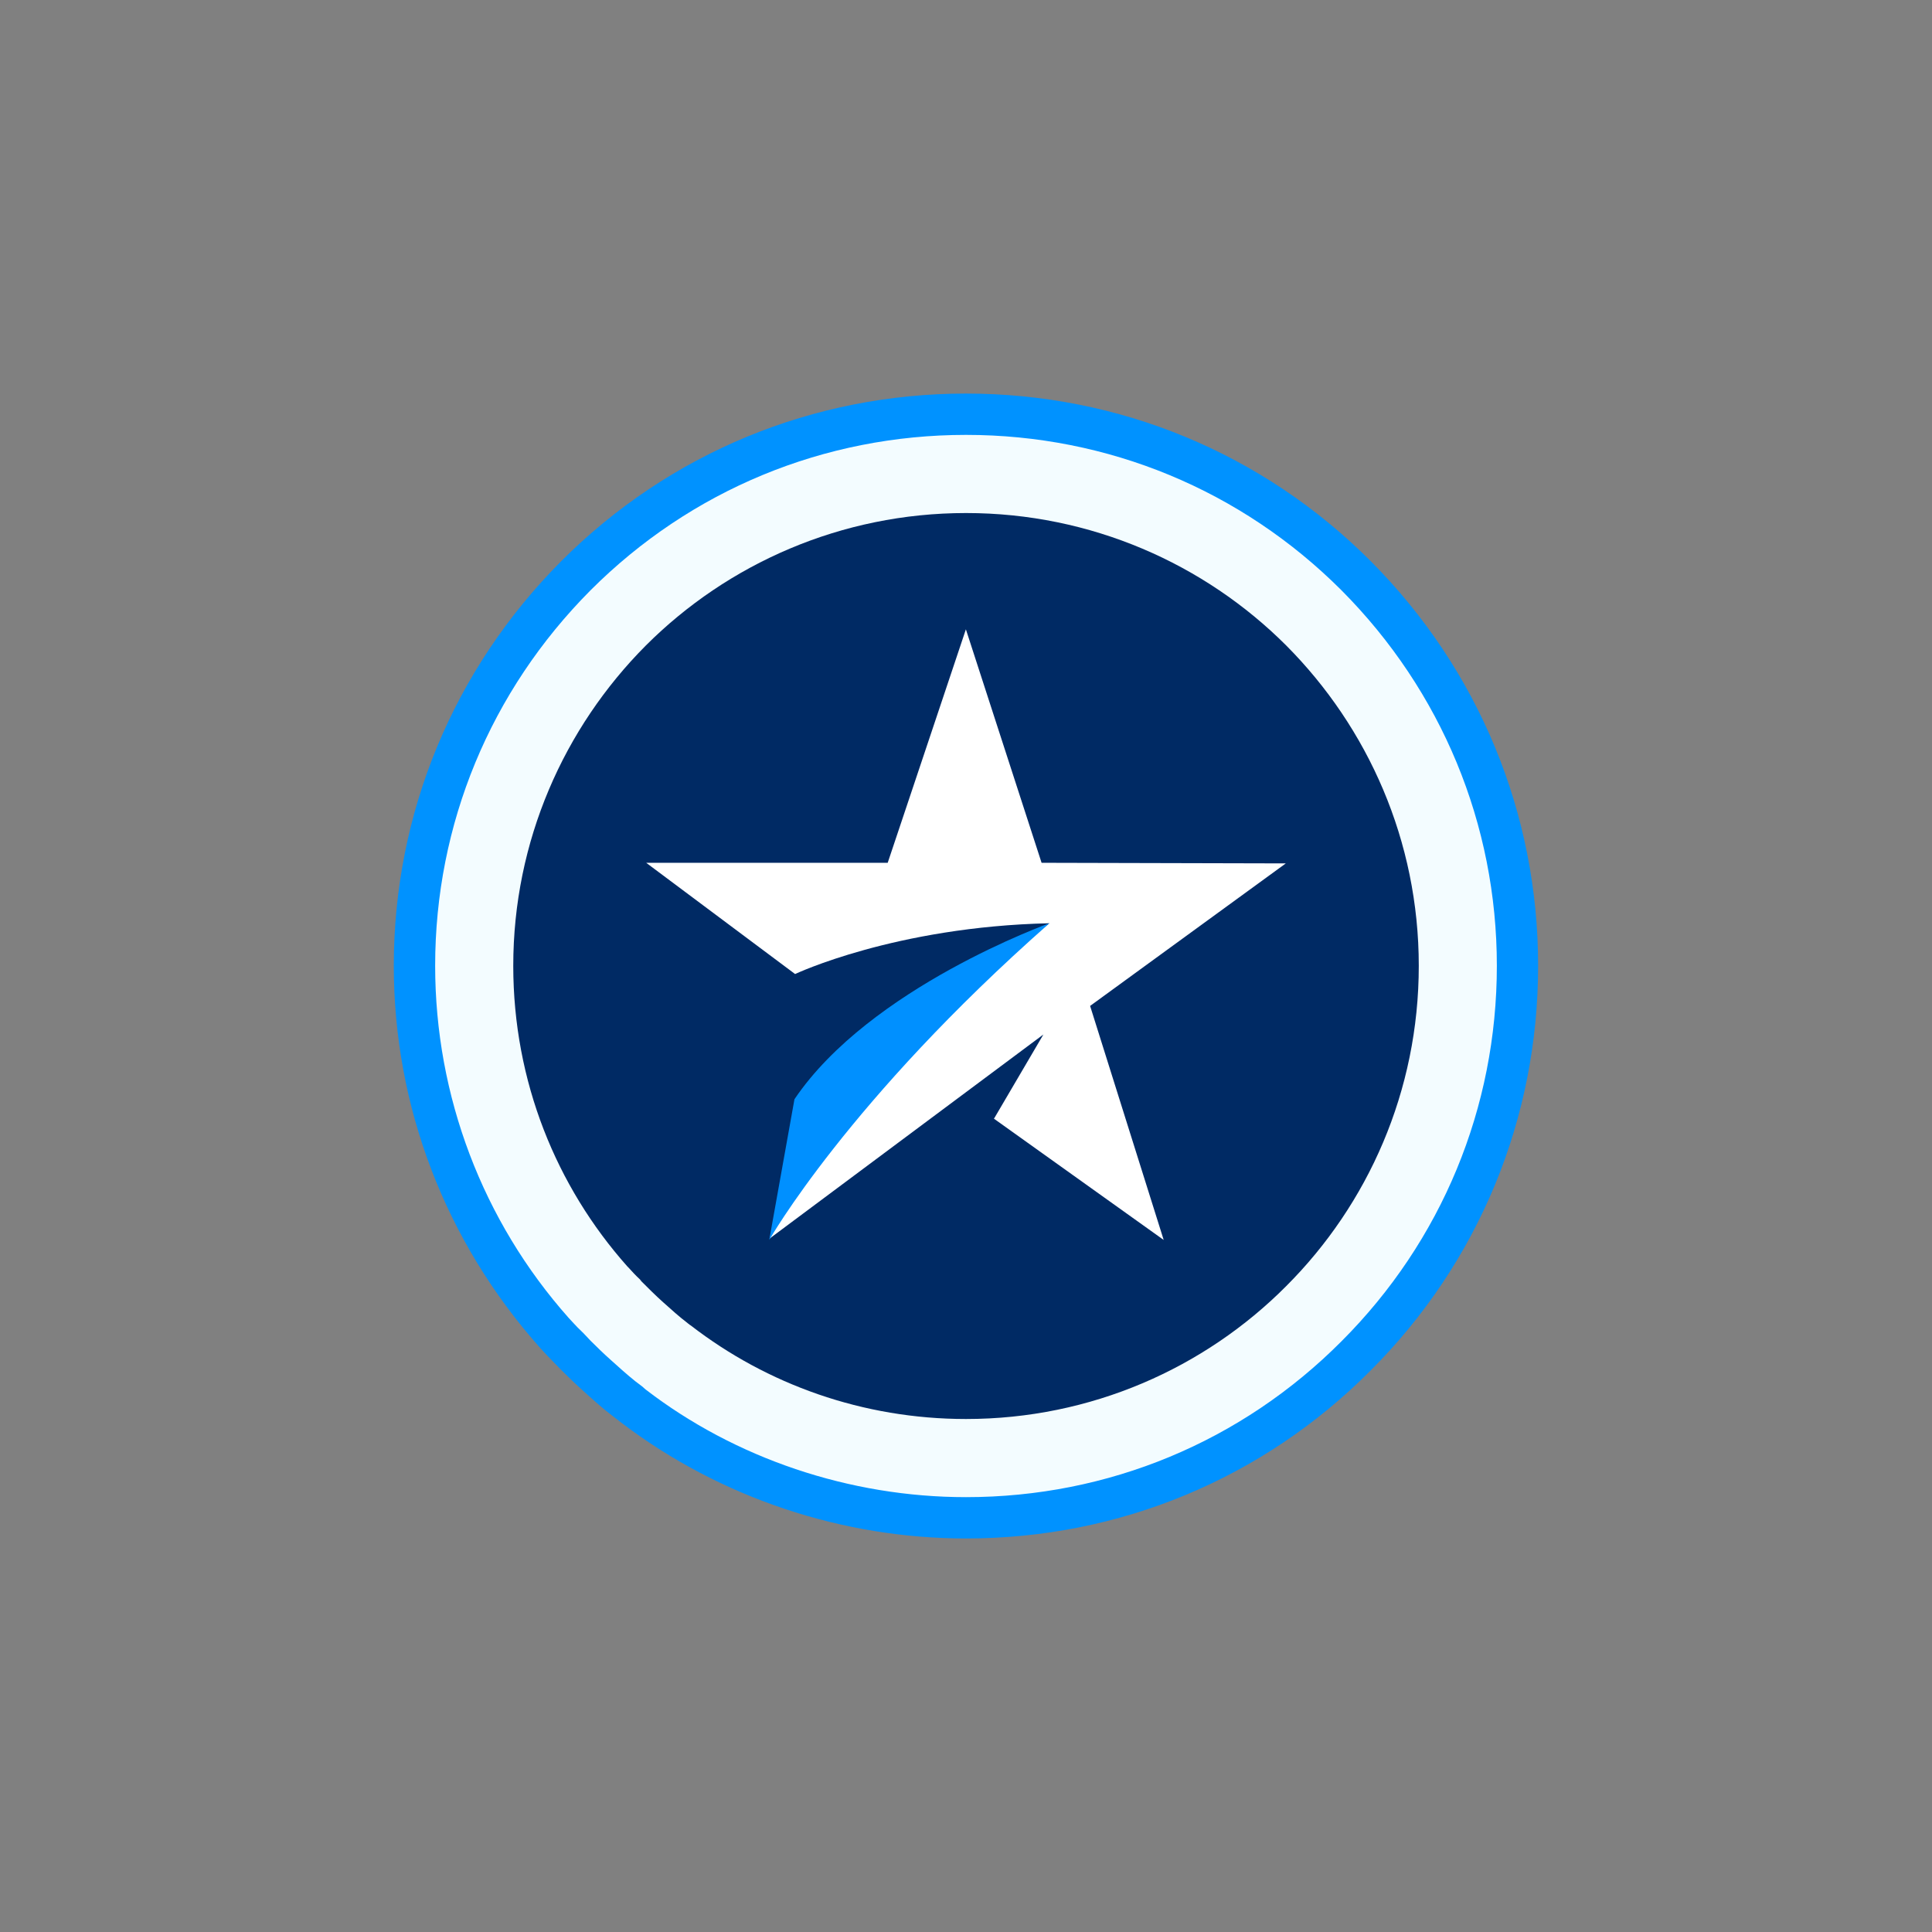 <?xml version="1.0" encoding="utf-8"?>
<!-- Generator: Adobe Illustrator 25.0.0, SVG Export Plug-In . SVG Version: 6.00 Build 0)  -->
<svg version="1.1" id="Layer_1" xmlns="http://www.w3.org/2000/svg" xmlns:xlink="http://www.w3.org/1999/xlink" x="0px" y="0px"
	 viewBox="0 0 512 512" style="enable-background:new 0 0 512 512;" xml:space="preserve">
<rect x="0" y="0" width="512" height="512" fill="#808080" stroke="none"/>
<style type="text/css">
	.st0{fill:#F3FCFF;}
	.st1{fill:#0092FF;}
	.st2{fill:#002A64;}
	.st3{fill:#FFFFFF;}
	.st4{fill:#0090FF;}
</style>
<g>
	<g>
		<path class="st0" d="M402.16,255.94c0,40.44-16.38,76.98-42.78,103.38c-26.4,26.53-63.07,42.91-103.38,42.91
			c-33.29,0-64.24-11.18-88.82-30.17c-0.13-0.13-0.26-0.13-0.39-0.26c-0.13,0-0.13-0.13-0.26-0.26c-0.13,0-0.26-0.13-0.39-0.26
			c-2.73-2.08-5.33-4.42-7.93-6.76c-2.47-2.21-4.81-4.55-7.15-6.89v-0.13c-0.13-0.13-0.13-0.13-0.26-0.13v-0.13
			c-1.43-1.3-2.6-2.6-3.77-3.9c-0.13-0.13-0.26-0.26-0.39-0.39c-22.89-25.75-36.8-59.69-36.8-97.01
			c0-40.31,16.38-76.85,42.78-103.38c26.4-26.4,63.07-42.78,103.38-42.78c40.31,0,76.98,16.38,103.38,42.78
			C385.78,179.08,402.16,215.62,402.16,255.94z"/>
		<path class="st1" d="M256,407.71c-32.8,0-65.06-10.79-91.01-30.43l0,0l-2.6-2c-2.42-1.81-5.13-4.24-7.84-6.69
			c-2.07-1.84-4.05-3.78-6.02-5.74l0,0l-3.2-3.29c-0.76-0.78-1.48-1.57-2.19-2.35c-25.22-28.33-38.78-64.07-38.78-101.27
			c0-40.4,15.76-78.48,44.38-107.24c28.63-28.63,66.71-44.4,107.25-44.4s78.63,15.76,107.25,44.39
			c28.63,28.77,44.38,66.86,44.38,107.25c0,40.54-15.76,78.64-44.38,107.25C334.69,391.89,296.6,407.71,256,407.71z M170.14,367.39
			l0.91,0.8c23.71,18.26,54.07,28.57,84.95,28.57c37.66,0,73-14.67,99.5-41.3c26.56-26.56,41.18-61.9,41.18-99.52
			c0-37.47-14.62-72.82-41.18-99.51c-26.55-26.55-61.89-41.18-99.5-41.18s-72.95,14.62-99.5,41.18
			c-26.55,26.68-41.18,62.02-41.18,99.5c0,34.52,12.58,67.68,35.42,93.37c0.95,1.02,1.69,1.84,2.41,2.58h0.01l1.25,1.22
			c0.03,0.03,0.06,0.05,0.09,0.08l2.05,2.17c1.74,1.73,3.49,3.44,5.33,5.07c2.15,1.94,4.28,3.86,6.49,5.63l0,0L170.14,367.39z"/>
	</g>
	<path class="st2" d="M375.99,255.95c0,33.2-13.45,63.2-35.12,84.87c-21.67,21.78-51.78,35.23-84.87,35.23
		c-27.33,0-52.74-9.18-72.91-24.77c-0.11-0.11-0.21-0.11-0.32-0.21c-0.11,0-0.11-0.11-0.21-0.21c-0.11,0-0.21-0.11-0.32-0.21
		c-2.24-1.71-4.38-3.63-6.51-5.55c-2.03-1.81-3.95-3.74-5.87-5.66v-0.11c-0.11-0.11-0.11-0.11-0.21-0.11v-0.11
		c-1.17-1.07-2.14-2.13-3.1-3.2c-0.11-0.11-0.21-0.21-0.32-0.32c-18.79-21.14-30.21-49-30.21-79.64c0-33.09,13.45-63.09,35.12-84.87
		c21.67-21.67,51.78-35.12,84.87-35.12c33.09,0,63.2,13.45,84.87,35.12C362.54,192.85,375.99,222.85,375.99,255.95z"/>
	<g>
		<g>
			<path class="st3" d="M288.89,266.58l19.5,62.02l-45-32.15l0.13-0.16l12.99-22.14l-72.56,54.08l4.83-16.92
				c20.93-29.67,69.31-66.64,69.31-66.64c-40.94,0.92-67.38,13.46-67.38,13.46l-39.46-29.48h64l20.72-61.87l20.06,61.87l64.72,0.16
				L288.89,266.58z"/>
		</g>
		<path class="st4" d="M203.86,328.6c0,0,20.92-36.94,74.24-83.92c0,0-47.56,16.98-67.56,46.63L203.86,328.6z"/>
	</g>
</g>
</svg>
